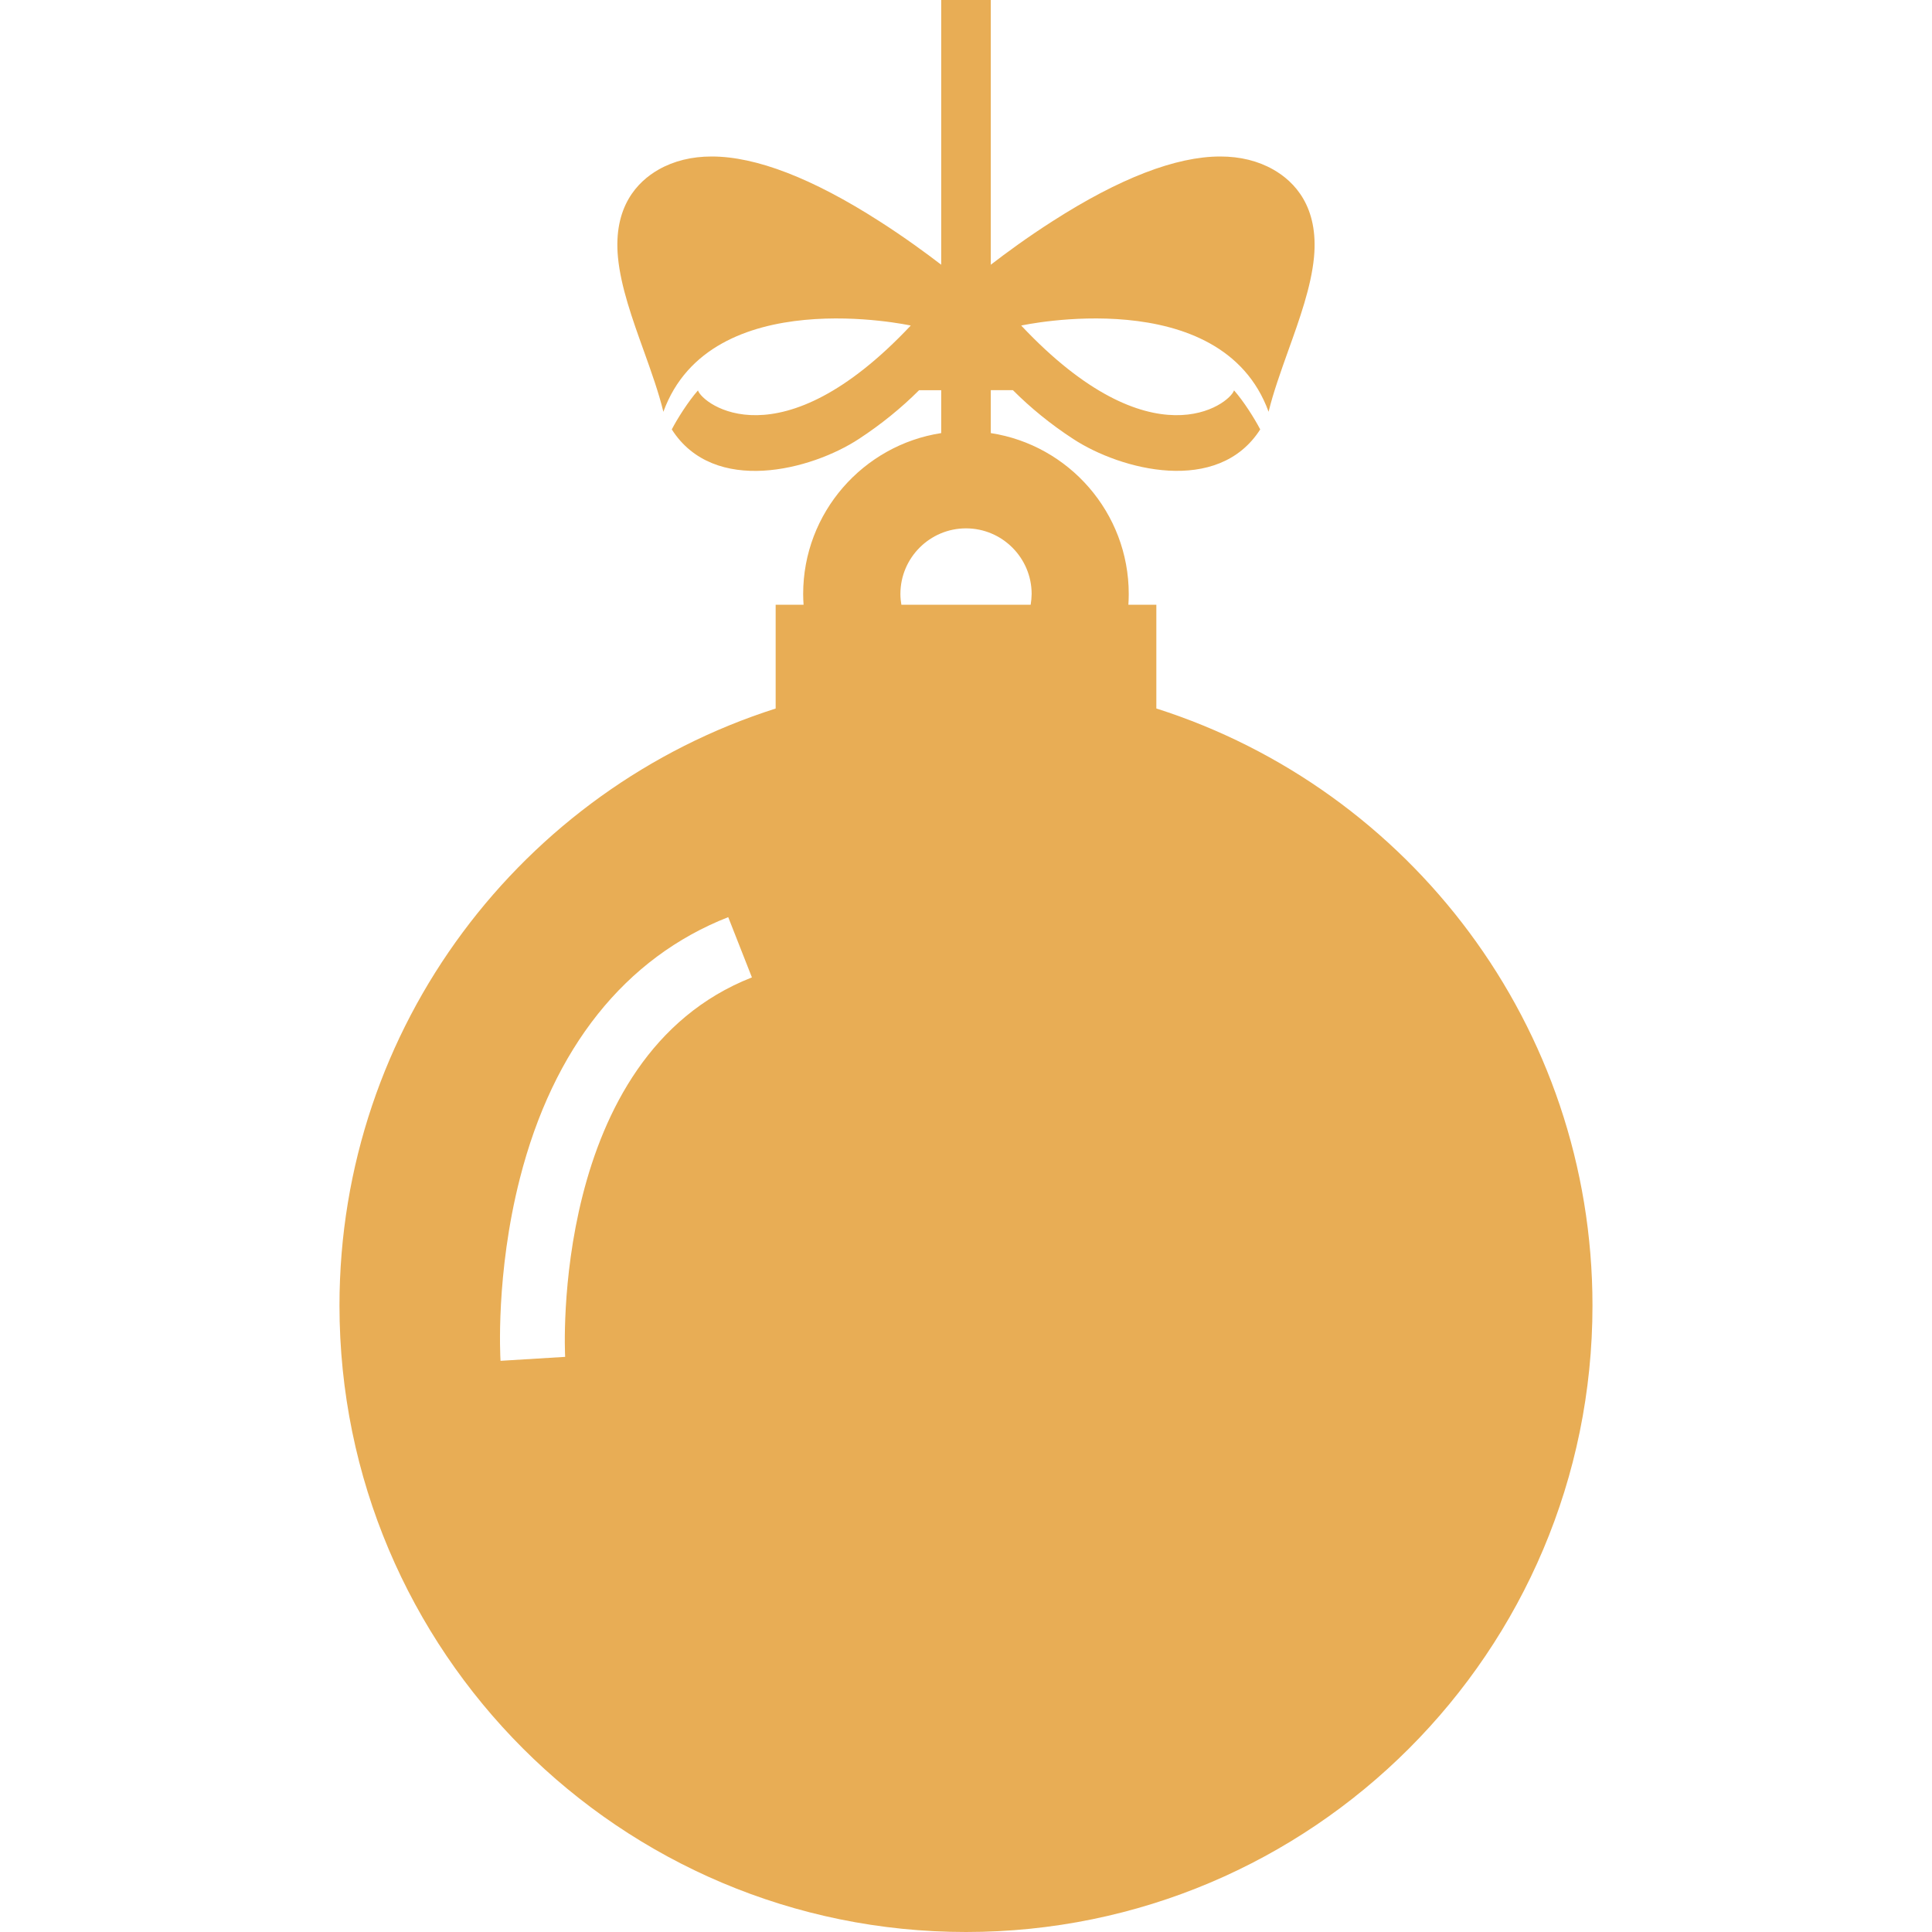 <svg width="42" height="42" viewBox="0 0 42 42" fill="none" xmlns="http://www.w3.org/2000/svg">
<path d="M25.138 15.402V13.146H24.53C24.535 13.069 24.538 12.992 24.538 12.913C24.538 11.145 23.235 9.675 21.539 9.415V8.482H22.02C22.403 8.866 22.844 9.226 23.33 9.542C24.361 10.218 26.478 10.772 27.396 9.335C27.271 9.095 27.037 8.724 26.827 8.486C26.732 8.785 25.04 10.095 22.2 7.077C22.2 7.077 26.549 6.125 27.578 8.951C27.679 8.535 27.844 8.075 28.005 7.623C28.251 6.939 28.504 6.232 28.565 5.594C28.669 4.492 28.141 3.948 27.68 3.686C27.349 3.498 26.962 3.402 26.527 3.402C25.564 3.402 24.337 3.875 22.881 4.809C22.339 5.155 21.87 5.5 21.539 5.755V0H20.461V5.755C20.129 5.5 19.66 5.156 19.117 4.809C17.662 3.876 16.435 3.402 15.472 3.402C15.037 3.402 14.65 3.498 14.318 3.686C13.858 3.948 13.33 4.493 13.434 5.594C13.495 6.232 13.748 6.939 13.994 7.623C14.156 8.075 14.321 8.536 14.421 8.952C15.45 6.125 19.799 7.077 19.799 7.077C16.959 10.095 15.268 8.785 15.173 8.487C14.963 8.726 14.728 9.096 14.604 9.335C15.521 10.773 17.637 10.22 18.67 9.543C19.156 9.225 19.596 8.867 19.98 8.483H20.461V9.415C18.765 9.676 17.46 11.145 17.46 12.914C17.46 12.992 17.464 13.069 17.469 13.146H16.862V15.403C11.363 17.154 7.38 22.302 7.38 28.381C7.381 35.903 13.478 42 21 42C28.522 42 34.619 35.903 34.619 28.381C34.619 22.301 30.636 17.153 25.138 15.402ZM12.286 29.497L10.881 29.583C10.876 29.508 10.771 27.698 11.301 25.62C12.024 22.782 13.591 20.817 15.831 19.938L16.346 21.248C11.945 22.974 12.282 29.431 12.286 29.497ZM22.406 13.146H19.595C19.582 13.07 19.574 12.992 19.574 12.913C19.574 12.126 20.214 11.486 21 11.486C21.787 11.486 22.427 12.127 22.427 12.913C22.426 12.992 22.418 13.07 22.406 13.146Z" fill="#E8AD55"/>
</svg>
